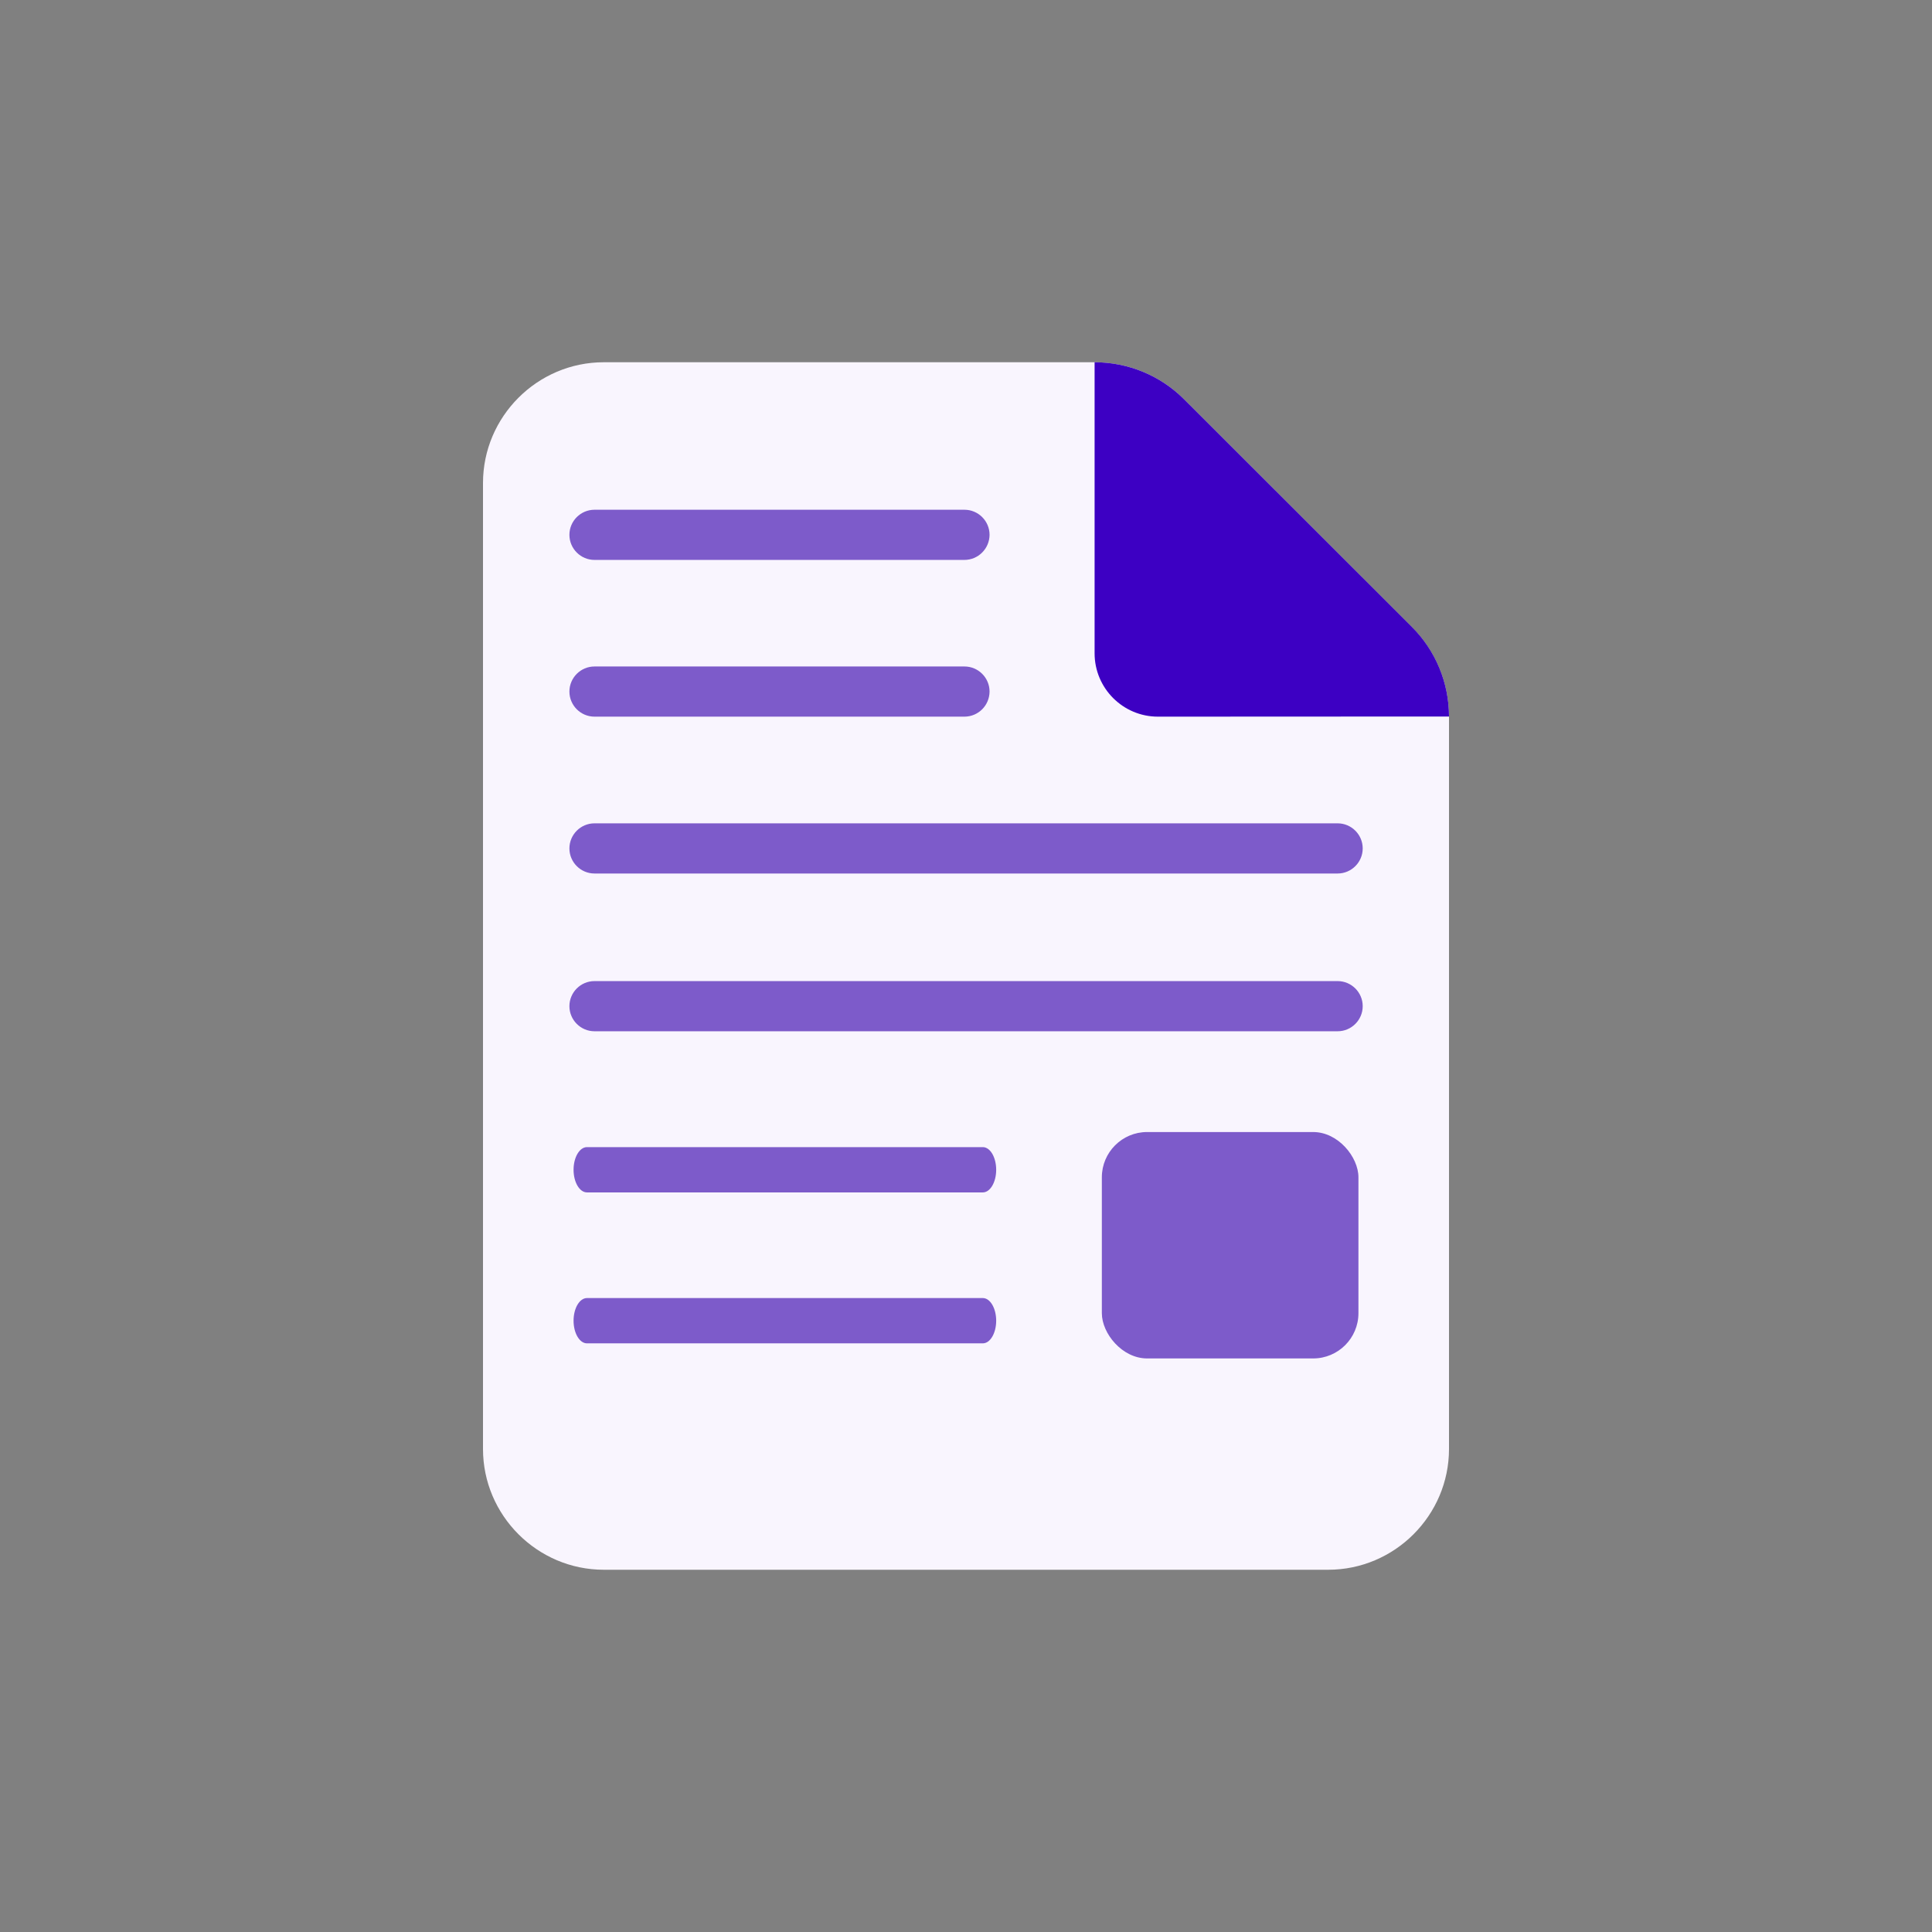 <svg width="128" height="128" viewBox="0 0 128 128" fill="none" xmlns="http://www.w3.org/2000/svg">
<rect x="0" y="0" width="128" height="128" fill="#808080" stroke="none"/>
<path d="M72.52 24H40C35.601 24 32 27.601 32 32V96C32 100.399 35.601 104 40 104H88C92.399 104 96 100.399 96 96V47.48C96 45.255 95.119 43.114 93.54 41.545L78.455 26.46C76.886 24.881 74.745 24 72.52 24Z" fill="#F9F5FE"/>
<path d="M72.52 24V43.282C72.52 45.599 74.4 47.48 76.717 47.48L96 47.471C96 45.247 95.118 43.106 93.54 41.536L78.455 26.46C76.885 24.881 74.745 24 72.52 24Z" fill="#3D00C3"/>
<path d="M88.621 57.872H39.387C38.472 57.872 37.725 57.125 37.725 56.21C37.725 55.295 38.472 54.548 39.387 54.548H88.621C89.536 54.548 90.283 55.295 90.283 56.21C90.283 57.125 89.536 57.872 88.621 57.872Z" fill="#7D5BCA"/>
<path d="M88.621 68.324H39.387C38.472 68.324 37.725 67.577 37.725 66.662C37.725 65.747 38.472 65 39.387 65H88.621C89.536 65 90.283 65.747 90.283 66.662C90.283 67.577 89.536 68.324 88.621 68.324Z" fill="#7D5BCA"/>
<path d="M65.115 89H38.886C38.398 89 38 88.326 38 87.5C38 86.674 38.398 86 38.886 86H65.115C65.602 86 66 86.674 66 87.5C66 88.326 65.602 89 65.115 89Z" fill="#7D5BCA"/>
<path d="M65.115 79H38.886C38.398 79 38 78.326 38 77.5C38 76.674 38.398 76 38.886 76H65.115C65.602 76 66 76.674 66 77.5C66 78.326 65.602 79 65.115 79Z" fill="#7D5BCA"/>
<path d="M63.891 47.48H39.387C38.472 47.48 37.725 46.733 37.725 45.818C37.725 44.903 38.472 44.156 39.387 44.156H63.899C64.814 44.156 65.561 44.903 65.561 45.818C65.553 46.741 64.814 47.48 63.891 47.48Z" fill="#7D5BCA"/>
<path d="M63.891 37.096H39.387C38.472 37.096 37.725 36.349 37.725 35.434C37.725 34.519 38.472 33.772 39.387 33.772H63.899C64.814 33.772 65.561 34.519 65.561 35.434C65.553 36.349 64.814 37.096 63.891 37.096Z" fill="#7D5BCA"/>
<rect x="73" y="75" width="17" height="15" rx="3" fill="#7D5BCA"/>
</svg>

